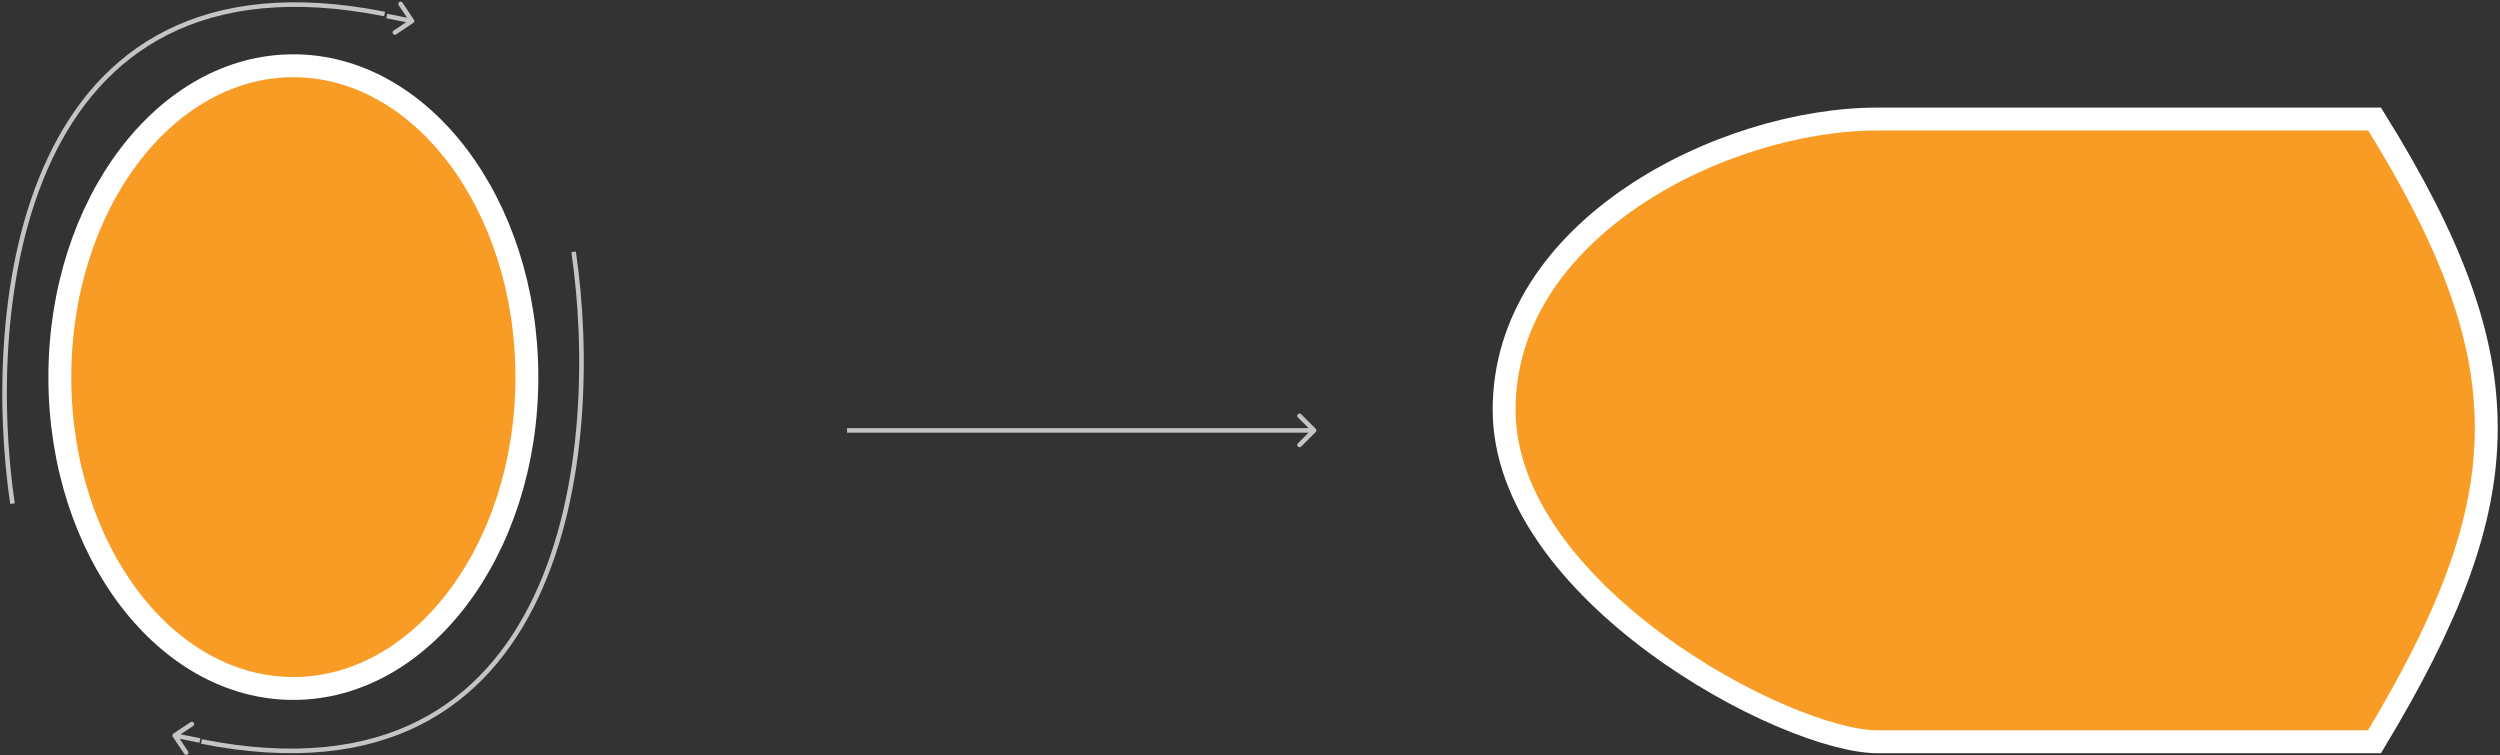 <svg width="546" height="165" viewBox="0 0 546 165" fill="none" xmlns="http://www.w3.org/2000/svg">
<rect x="0" y="0" width="546" height="165" fill="#333333" stroke="none"/>
<path d="M115.07 82.36C115.07 101.333 109.231 118.415 99.909 130.7C90.587 142.983 77.893 150.36 64.07 150.36C50.247 150.36 37.552 142.983 28.231 130.7C18.909 118.415 13.07 101.333 13.07 82.36C13.07 63.388 18.909 46.306 28.231 34.021C37.552 21.738 50.247 14.36 64.07 14.36C77.893 14.36 90.587 21.738 99.909 34.021C109.231 46.306 115.07 63.388 115.07 82.36Z" fill="#F89C25" stroke="white" stroke-width="5"/>
<path d="M2.724 110C-3.5 67.705 3.603 -12.896 84 3.062" stroke="#C4C4C4"/>
<path d="M90.26 5.011C90.49 4.858 90.552 4.548 90.399 4.318L87.903 0.574C87.75 0.344 87.439 0.282 87.21 0.435C86.98 0.588 86.918 0.898 87.071 1.128L89.29 4.456L85.962 6.675C85.732 6.828 85.67 7.139 85.823 7.369C85.976 7.598 86.287 7.66 86.516 7.507L90.26 5.011ZM84.372 3.983L89.885 5.085L90.081 4.105L84.568 3.002L84.372 3.983Z" fill="#C4C4C4"/>
<path d="M125.276 55C131.5 97.295 124.397 177.896 44 161.938" stroke="#C4C4C4"/>
<path d="M37.879 160.209C37.649 160.362 37.587 160.673 37.74 160.902L40.237 164.647C40.39 164.876 40.7 164.939 40.93 164.785C41.16 164.632 41.222 164.322 41.069 164.092L38.85 160.764L42.178 158.545C42.408 158.392 42.47 158.081 42.317 157.852C42.164 157.622 41.853 157.56 41.623 157.713L37.879 160.209ZM43.768 161.237L38.255 160.135L38.058 161.115L43.572 162.218L43.768 161.237Z" fill="#C4C4C4"/>
<path d="M410 26H410.203H410.406H410.611H410.816H411.022H411.23H411.438H411.647H411.857H412.068H412.279H412.492H412.705H412.92H413.135H413.351H413.568H413.786H414.004H414.224H414.444H414.665H414.887H415.11H415.333H415.558H415.783H416.009H416.236H416.463H416.692H416.921H417.151H417.381H417.613H417.845H418.078H418.312H418.546H418.781H419.017H419.254H419.491H419.729H419.968H420.207H420.447H420.688H420.93H421.172H421.415H421.658H421.903H422.148H422.393H422.639H422.886H423.134H423.382H423.631H423.88H424.13H424.381H424.632H424.884H425.136H425.389H425.643H425.897H426.152H426.407H426.663H426.92H427.177H427.434H427.692H427.951H428.21H428.47H428.73H428.991H429.253H429.514H429.777H430.04H430.303H430.567H430.831H431.096H431.361H431.627H431.893H432.16H432.427H432.695H432.963H433.231H433.5H433.769H434.039H434.309H434.58H434.851H435.122H435.394H435.666H435.939H436.211H436.485H436.758H437.032H437.307H437.582H437.857H438.132H438.408H438.684H438.961H439.237H439.515H439.792H440.07H440.348H440.626H440.905H441.184H441.463H441.742H442.022H442.302H442.582H442.863H443.143H443.425H443.706H443.987H444.269H444.551H444.833H445.115H445.398H445.681H445.964H446.247H446.53H446.814H447.098H447.382H447.666H447.95H448.234H448.519H448.804H449.088H449.373H449.659H449.944H450.229H450.515H450.8H451.086H451.372H451.658H451.943H452.23H452.516H452.802H453.088H453.374H453.661H453.947H454.234H454.52H454.807H455.094H455.38H455.667H455.954H456.24H456.527H456.814H457.1H457.387H457.674H457.96H458.247H458.534H458.82H459.107H459.393H459.679H459.966H460.252H460.538H460.825H461.111H461.397H461.683H461.968H462.254H462.54H462.825H463.111H463.396H463.681H463.966H464.251H464.536H464.82H465.105H465.389H465.673H465.957H466.241H466.525H466.808H467.091H467.374H467.657H467.94H468.222H468.505H468.787H469.068H469.35H469.631H469.913H470.193H470.474H470.754H471.034H471.314H471.594H471.873H472.152H472.431H472.709H472.987H473.265H473.543H473.82H474.097H474.374H474.65H474.926H475.201H475.477H475.751H476.026H476.3H476.574H476.847H477.121H477.393H477.666H477.938H478.209H478.48H478.751H479.021H479.291H479.561H479.83H480.098H480.366H480.634H480.901H481.168H481.435H481.701H481.966H482.231H482.496H482.76H483.023H483.286H483.549H483.811H484.072H484.333H484.594H484.854H485.113H485.372H485.63H485.888H486.146H486.402H486.658H486.914H487.169H487.423H487.677H487.93H488.183H488.435H488.687H488.938H489.188H489.437H489.686H489.935H490.183H490.43H490.676H490.922H491.167H491.412H491.655H491.899H492.141H492.383H492.624H492.864H493.104H493.343H493.581H493.819H494.056H494.292H494.527H494.762H494.996H495.229H495.462H495.693H495.924H496.155H496.384H496.613H496.841H497.068H497.294H497.519H497.744H497.968H498.191H498.413H498.635H498.855H499.075H499.294H499.512H499.729H499.946H500.161H500.376H500.59H500.803H501.015H501.226H501.436H501.646H501.854H502.062H502.268H502.474H502.679H502.883H503.086H503.288H503.489H503.689H503.888H504.086H504.284H504.48H504.675H504.87H505.063H505.255H505.447H505.637H505.827H506.015H506.202H506.389H506.574H506.758H506.942H507.124H507.305H507.485H507.664H507.842H508.019H508.195H508.37H508.543H508.716H508.887H509.058H509.227H509.395H509.562H509.728H509.893H510.057H510.22H510.381H510.541H510.701H510.859H511.015H511.171H511.326H511.479H511.631H511.782H511.932H512.08H512.228H512.374H512.519H512.663H512.805H512.946H513.086H513.225H513.363H513.499H513.634H513.768H513.9H514.032H514.162H514.29H514.418H514.544H514.669H514.792H514.915H515.036H515.155H515.273H515.39H515.506H515.62H515.733H515.845H515.955H516.064H516.172H516.278H516.382H516.486H516.588H516.688H516.788H516.886H516.982H517.077H517.171H517.263H517.354H517.443H517.531H517.617H517.702H517.786H517.868H517.948H518.028H518.105H518.181H518.256H518.329H518.401H518.471H518.54H518.607H518.614C535.29 52.808 543.131 73.5 543.001 93.983C542.872 114.477 534.763 135.174 518.591 162H518.52H518.445H518.368H518.29H518.21H518.128H518.044H517.959H517.872H517.783H517.692H517.6H517.506H517.41H517.313H517.214H517.114H517.011H516.907H516.802H516.695H516.586H516.476H516.364H516.25H516.135H516.018H515.9H515.78H515.658H515.535H515.41H515.284H515.157H515.027H514.897H514.764H514.63H514.495H514.358H514.22H514.08H513.939H513.796H513.652H513.507H513.36H513.211H513.061H512.91H512.757H512.603H512.447H512.29H512.132H511.972H511.811H511.648H511.484H511.319H511.152H510.984H510.815H510.645H510.473H510.299H510.125H509.949H509.772H509.593H509.414H509.233H509.051H508.867H508.682H508.496H508.309H508.121H507.931H507.74H507.548H507.355H507.16H506.964H506.767H506.569H506.37H506.17H505.968H505.766H505.562H505.357H505.151H504.944H504.735H504.526H504.315H504.104H503.891H503.677H503.463H503.247H503.03H502.812H502.593H502.373H502.152H501.93H501.706H501.482H501.257H501.031H500.804H500.576H500.347H500.117H499.886H499.654H499.421H499.187H498.953H498.717H498.48H498.243H498.005H497.765H497.525H497.284H497.042H496.8H496.556H496.312H496.066H495.82H495.573H495.325H495.077H494.827H494.577H494.326H494.074H493.822H493.568H493.314H493.059H492.804H492.547H492.29H492.032H491.774H491.515H491.255H490.994H490.732H490.47H490.208H489.944H489.68H489.415H489.15H488.884H488.617H488.35H488.082H487.813H487.544H487.274H487.004H486.733H486.461H486.189H485.916H485.643H485.369H485.094H484.82H484.544H484.268H483.992H483.714H483.437H483.159H482.88H482.601H482.322H482.042H481.761H481.48H481.199H480.917H480.635H480.352H480.069H479.786H479.502H479.217H478.933H478.648H478.362H478.076H477.79H477.504H477.217H476.929H476.642H476.354H476.065H475.777H475.488H475.199H474.909H474.619H474.329H474.039H473.748H473.458H473.166H472.875H472.583H472.292H471.999H471.707H471.415H471.122H470.829H470.536H470.243H469.949H469.655H469.362H469.068H468.774H468.479H468.185H467.89H467.596H467.301H467.006H466.711H466.416H466.121H465.826H465.531H465.235H464.94H464.644H464.349H464.053H463.758H463.462H463.167H462.871H462.575H462.28H461.984H461.689H461.393H461.097H460.802H460.507H460.211H459.916H459.621H459.325H459.03H458.735H458.44H458.146H457.851H457.556H457.262H456.968H456.673H456.379H456.085H455.792H455.498H455.205H454.912H454.619H454.326H454.033H453.741H453.449H453.157H452.865H452.573H452.282H451.991H451.7H451.41H451.12H450.83H450.54H450.251H449.962H449.673H449.385H449.096H448.809H448.521H448.234H447.947H447.661H447.375H447.089H446.804H446.519H446.235H445.95H445.667H445.383H445.101H444.818H444.536H444.255H443.973H443.693H443.413H443.133H442.853H442.575H442.296H442.019H441.741H441.465H441.188H440.913H440.637H440.363H440.089H439.815H439.542H439.269H438.998H438.726H438.456H438.186H437.916H437.647H437.379H437.111H436.844H436.578H436.312H436.047H435.782H435.519H435.256H434.993H434.731H434.47H434.21H433.95H433.691H433.433H433.176H432.919H432.663H432.408H432.153H431.9H431.647H431.394H431.143H430.892H430.643H430.394H430.145H429.898H429.652H429.406H429.161H428.917H428.674H428.431H428.19H427.949H427.71H427.471H427.233H426.996H426.76H426.525H426.291H426.057H425.825H425.594H425.363H425.134H424.905H424.677H424.451H424.225H424.001H423.777H423.555H423.333H423.112H422.893H422.674H422.457H422.241H422.025H421.811H421.598H421.386H421.175H420.965H420.756H420.548H420.342H420.136H419.932H419.728H419.526H419.325H419.126H418.927H418.73H418.533H418.338H418.144H417.952H417.76H417.57H417.381H417.193H417.006H416.821H416.637H416.454H416.272H416.092H415.913H415.735H415.559H415.384H415.21H415.037H414.866H414.696H414.527H414.36H414.194H414.03H413.867H413.705H413.544H413.385H413.228H413.071H412.916H412.763H412.611H412.46H412.311H412.163H412.017H411.872H411.729H411.587H411.446H411.307H411.17H411.034H410.899H410.766H410.635H410.505H410.376H410.249H410.124H410C405.26 162 397.758 160.065 388.999 156.319C380.313 152.604 370.638 147.215 361.61 140.551C343.397 127.109 328.5 109.009 328.5 89.5C328.5 69.856 340.197 54.035 356.465 43.007C372.748 31.969 393.261 26 410 26Z" fill="#F89C25" stroke="white" stroke-width="5"/>
<path d="M287.354 94.354C287.549 94.158 287.549 93.842 287.354 93.647L284.172 90.465C283.976 90.269 283.66 90.269 283.464 90.465C283.269 90.66 283.269 90.976 283.464 91.172L286.293 94L283.464 96.828C283.269 97.024 283.269 97.34 283.464 97.535C283.66 97.731 283.976 97.731 284.172 97.535L287.354 94.354ZM185 94.5L287 94.5L287 93.5L185 93.5L185 94.5Z" fill="#C4C4C4"/>
</svg>
